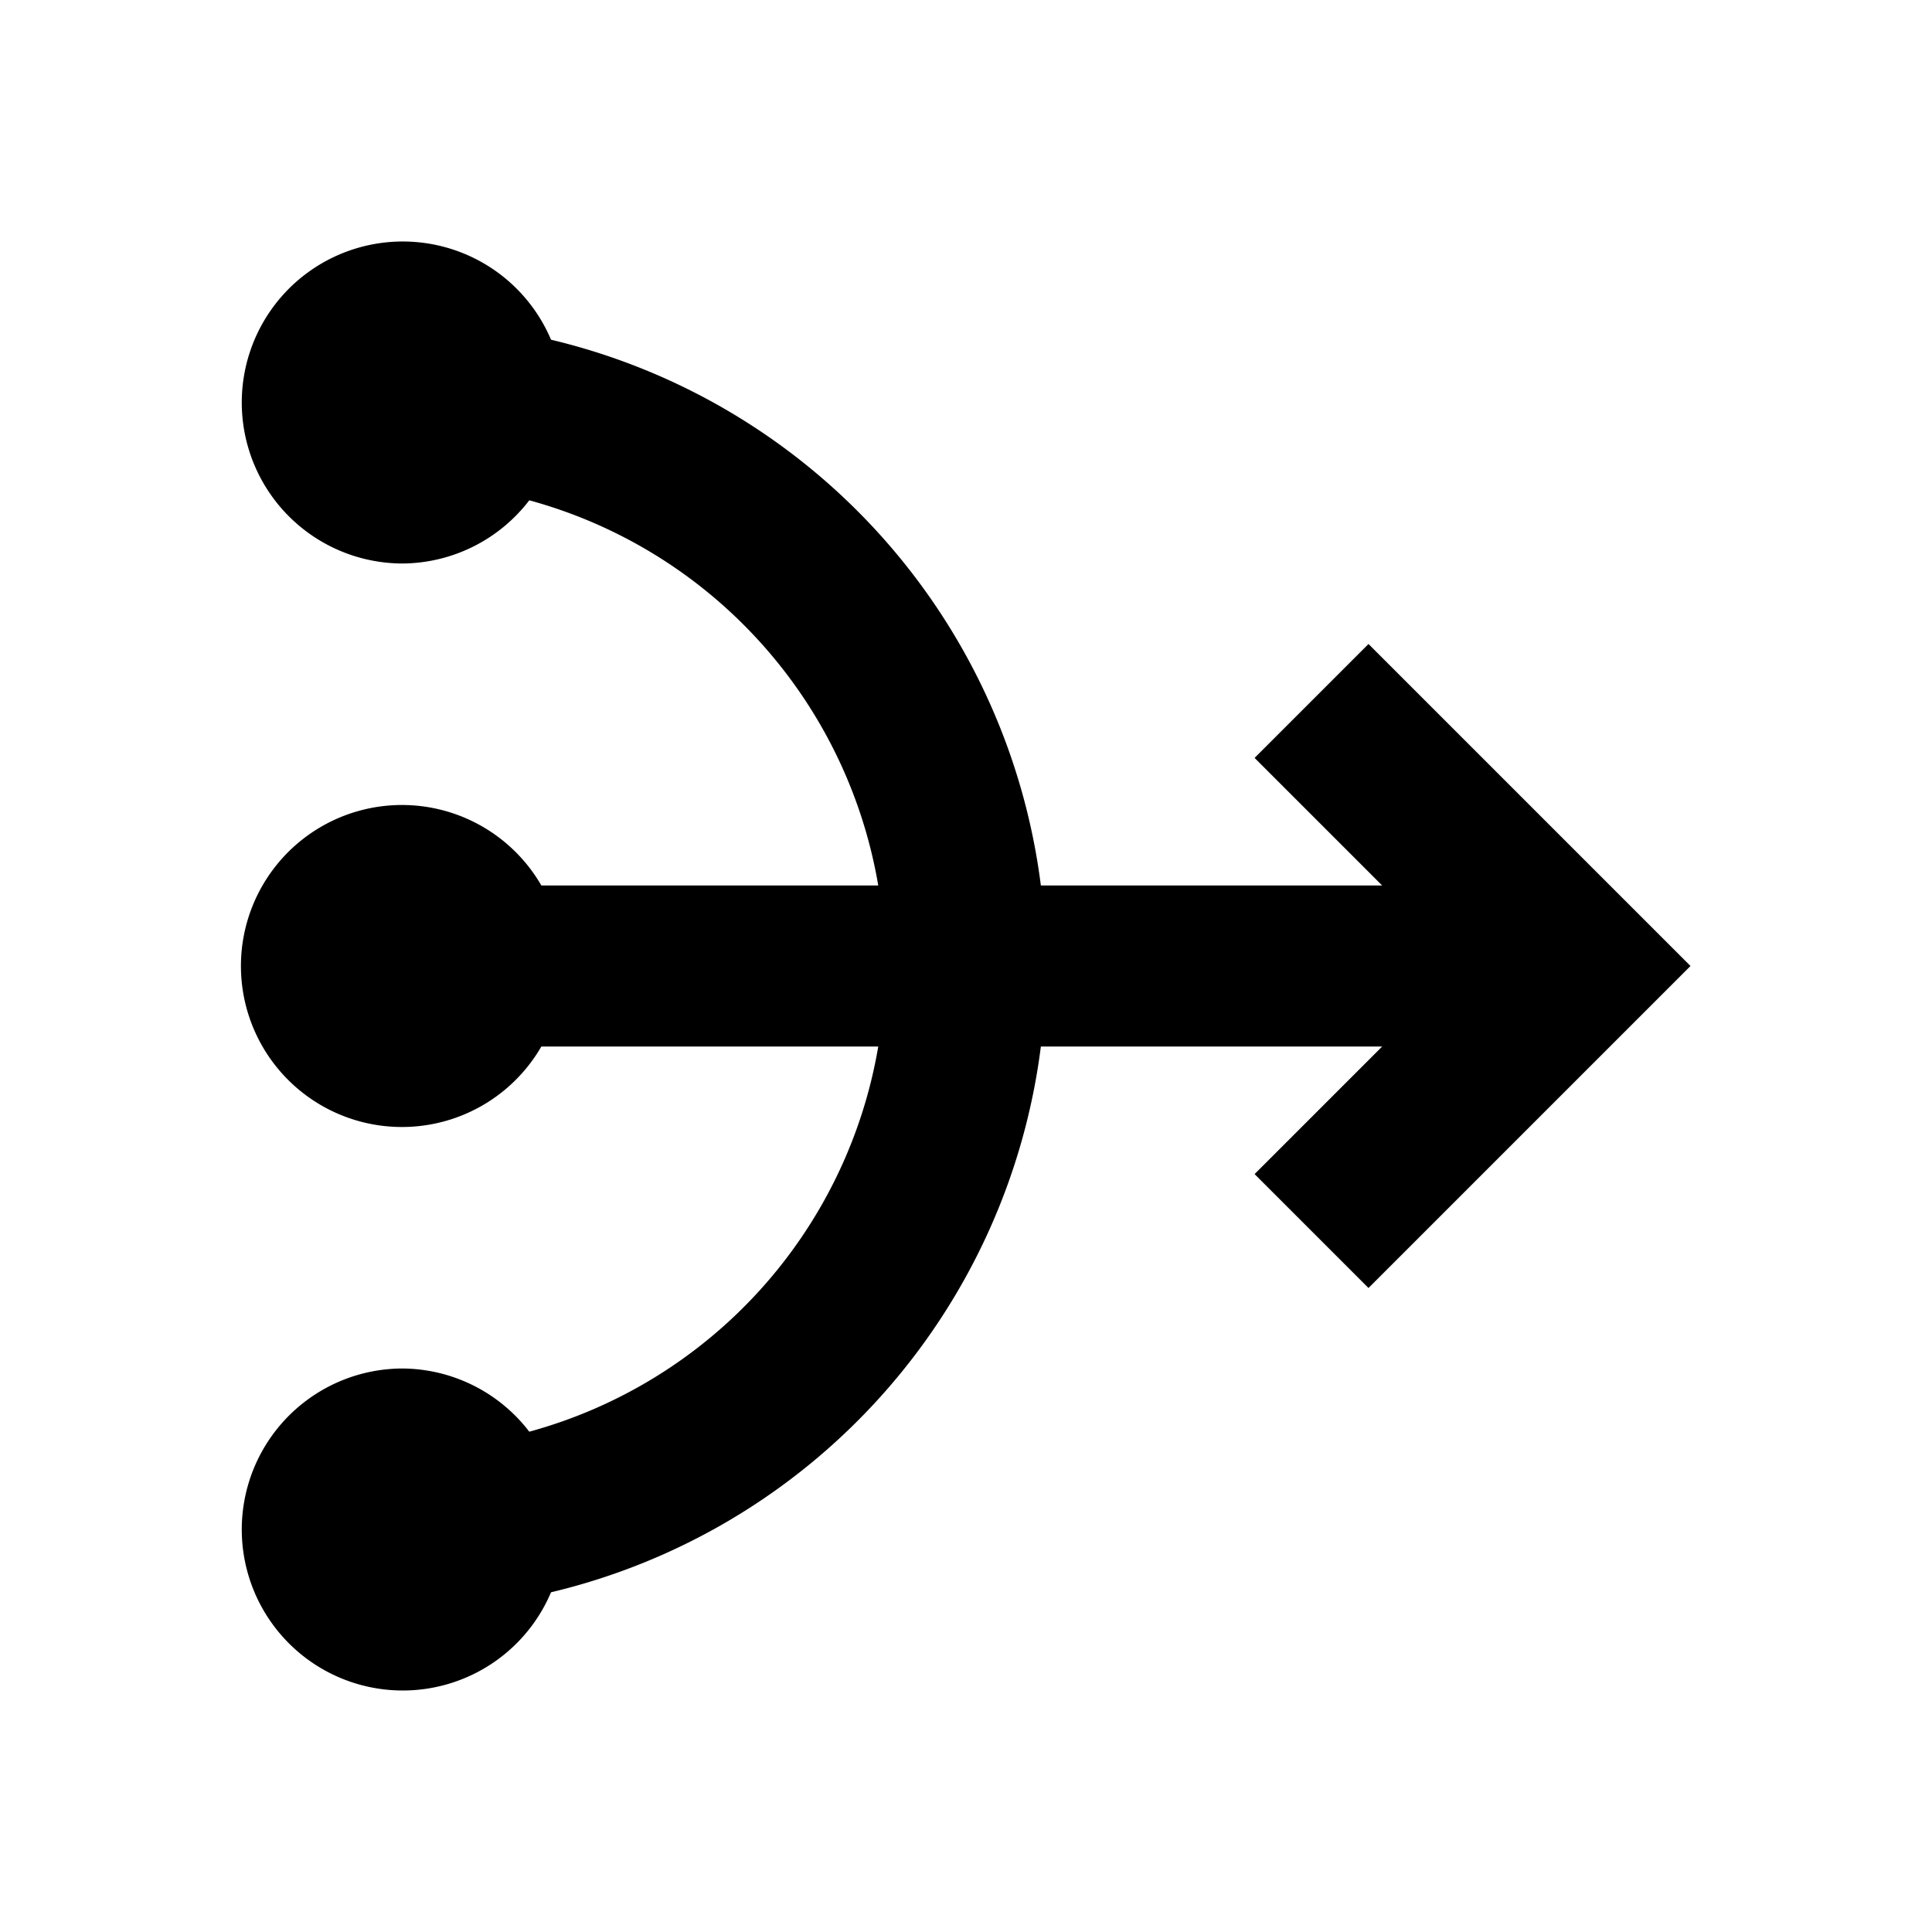 <svg xmlns="http://www.w3.org/2000/svg" viewBox="0 0 48 48"><path d="M34,16l-2.83,2.83L34.34,22H25.86A16,16,0,0,0,13.69,8.44,4,4,0,1,0,10,14a4,4,0,0,0,3.15-1.57A12,12,0,0,1,21.82,22H13.45a4,4,0,1,0,0,4h8.37a12,12,0,0,1-8.67,9.57A4,4,0,0,0,10,34a4,4,0,1,0,3.69,5.56A16,16,0,0,0,25.86,26h8.48l-3.17,3.17L34,32l8-8Z"/><rect width="48" height="48" style="fill:none"/></svg>